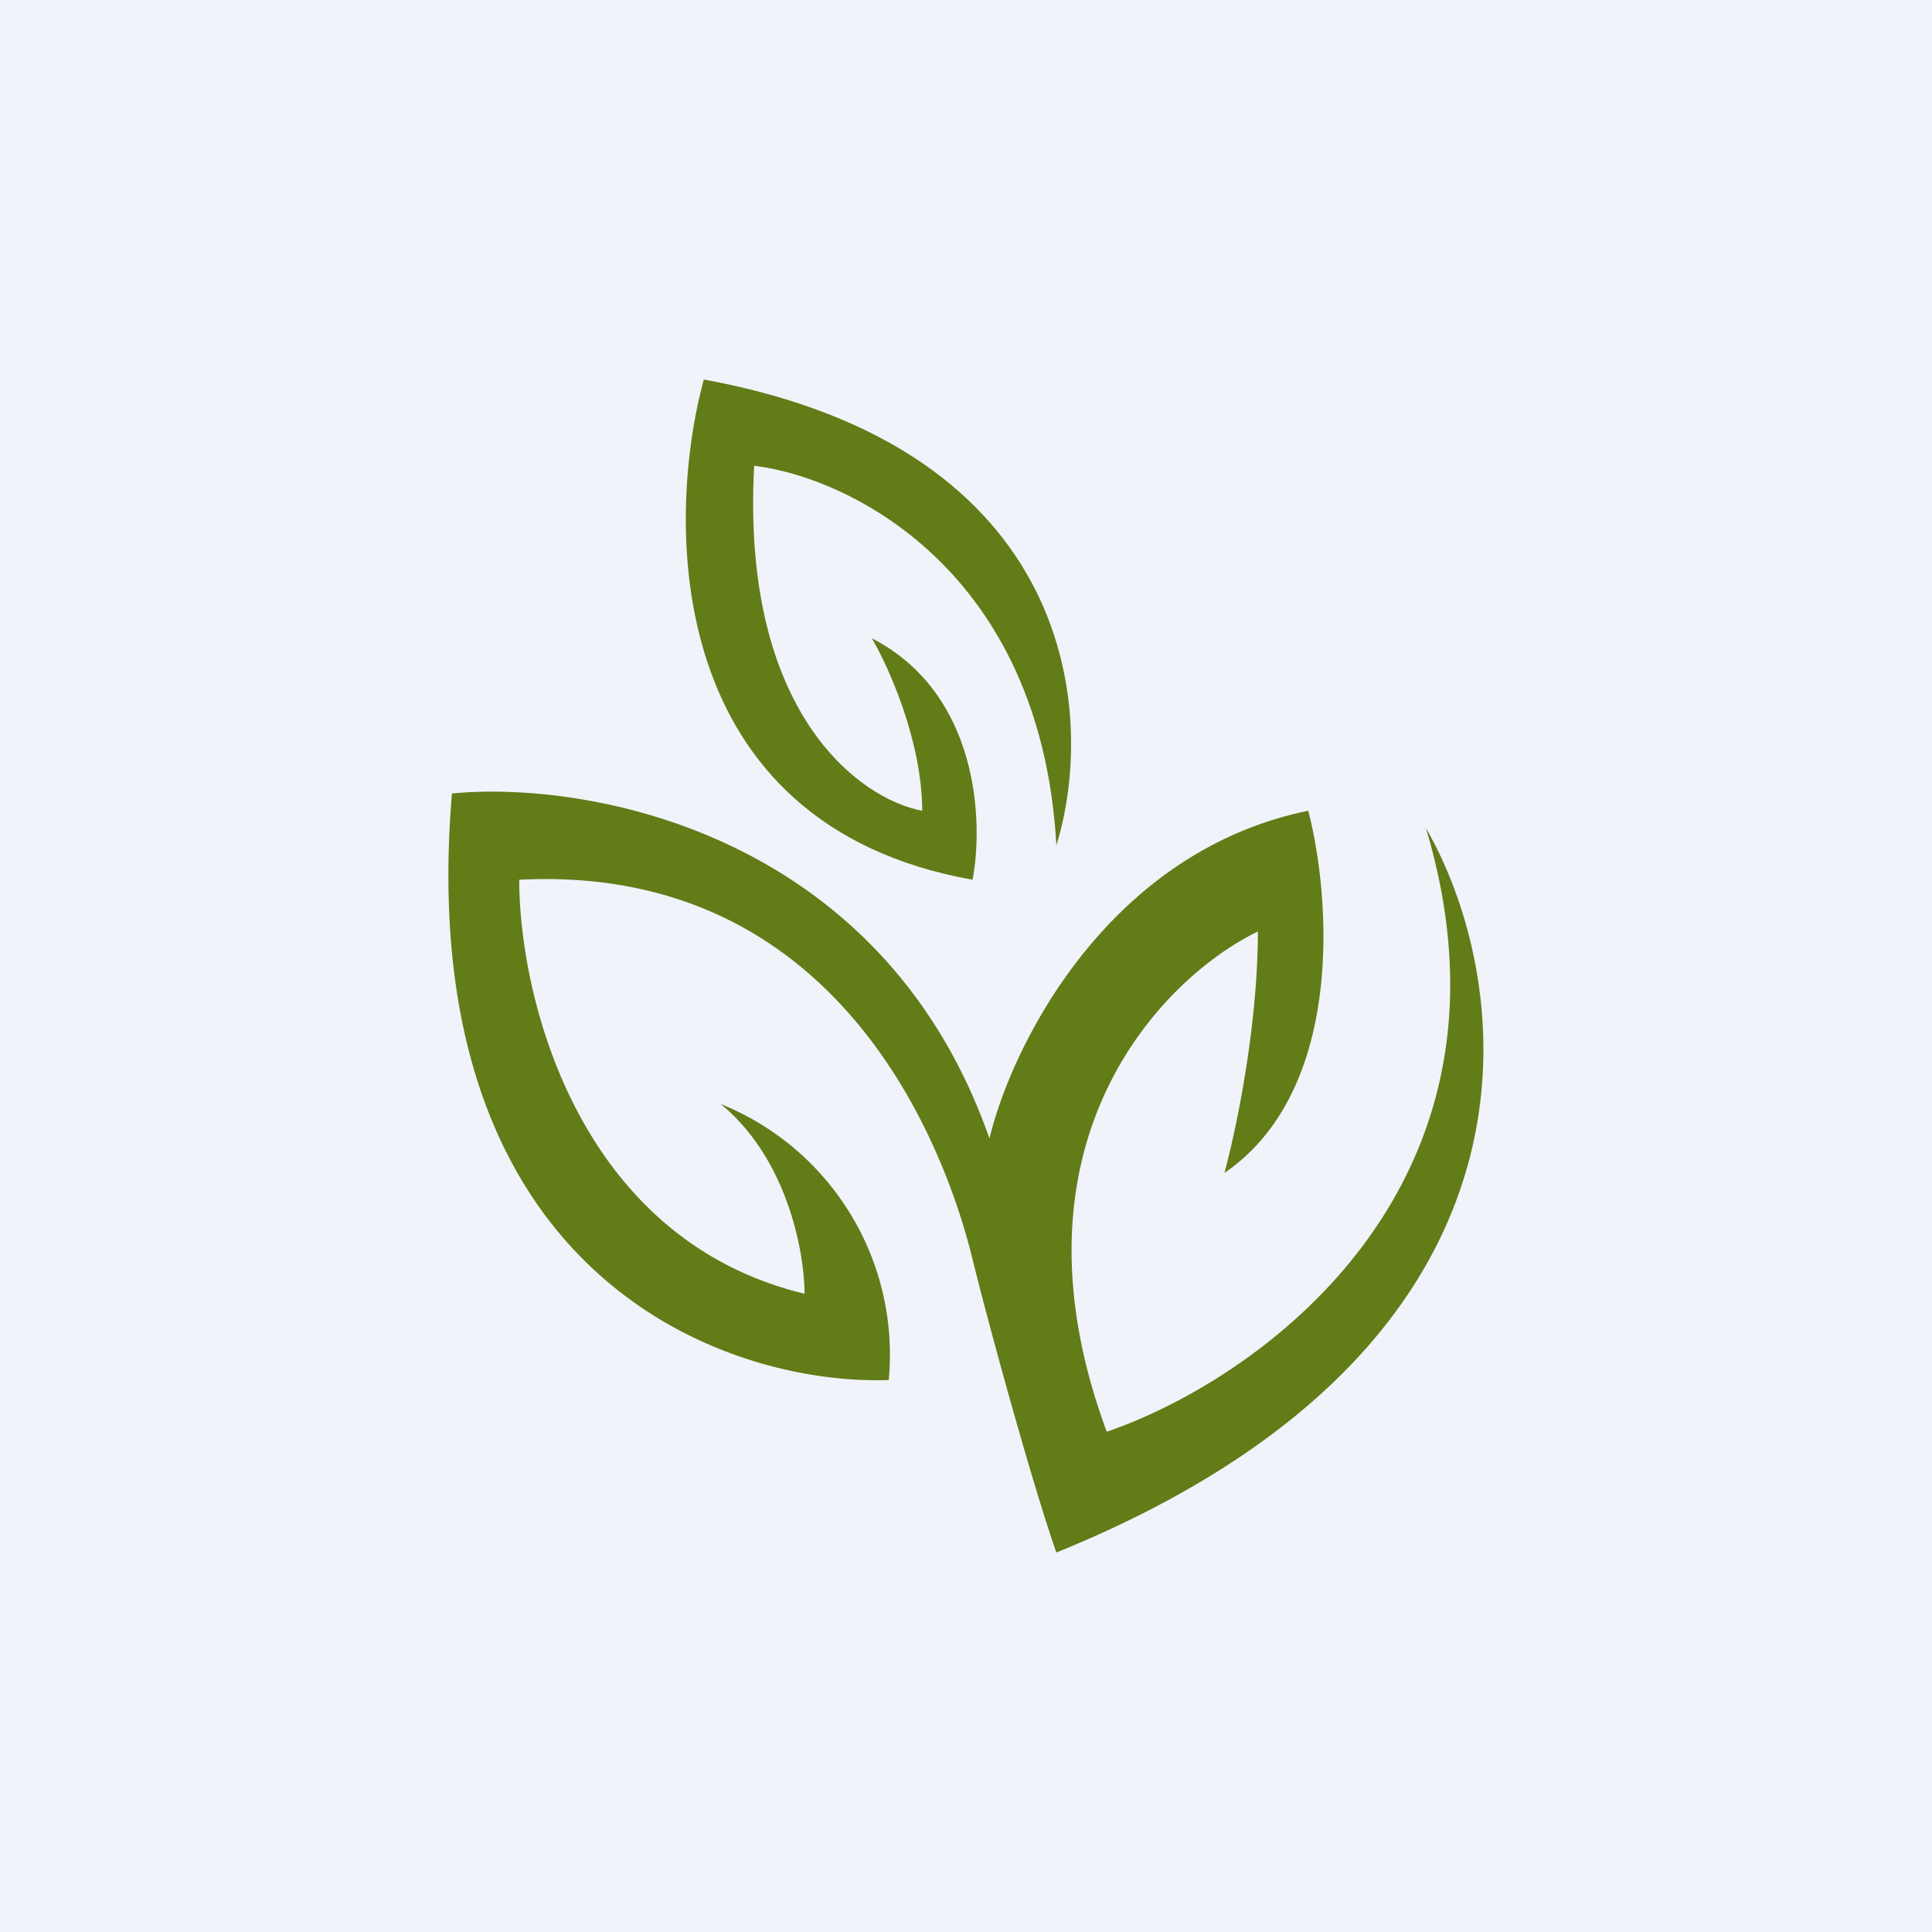 <!-- by TradeStack --><svg width="56" height="56" viewBox="0 0 56 56" xmlns="http://www.w3.org/2000/svg"><path fill="#F0F3FA" d="M0 0h56v56H0z"/><path d="M30.62 45c14.8-6 13.3-16.5 10.71-21 3.12 10.4-4.87 16-9.25 17.5-3.11-8.4 1.63-13.17 4.38-14.5 0 2.8-.65 5.83-.97 7 3.5-2.4 3.08-8 2.43-10.5-5.84 1.2-8.6 6.83-9.24 9.5C25.56 24.09 17 22.62 13.1 23c-1.17 14 7.95 17.17 12.66 17a7.83 7.83 0 0 0-4.87-8c1.95 1.6 2.43 4.33 2.43 5.5-6.62-1.6-8.27-8.67-8.27-12 9.73-.5 12.55 8.57 13.14 11 .49 2 1.78 6.67 2.43 8.5Z" fill="#627C17"/><path d="M20.4 11c10.9 2 11.36 9.83 10.22 13.5-.45-8-6.03-10.67-8.76-11-.39 7.2 3.09 9.67 4.87 10 0-2-.97-4.17-1.46-5 3.11 1.6 3.24 5.33 2.92 7-8.96-1.6-8.92-10.33-7.79-14.5Z" fill="#627C17"/></svg>